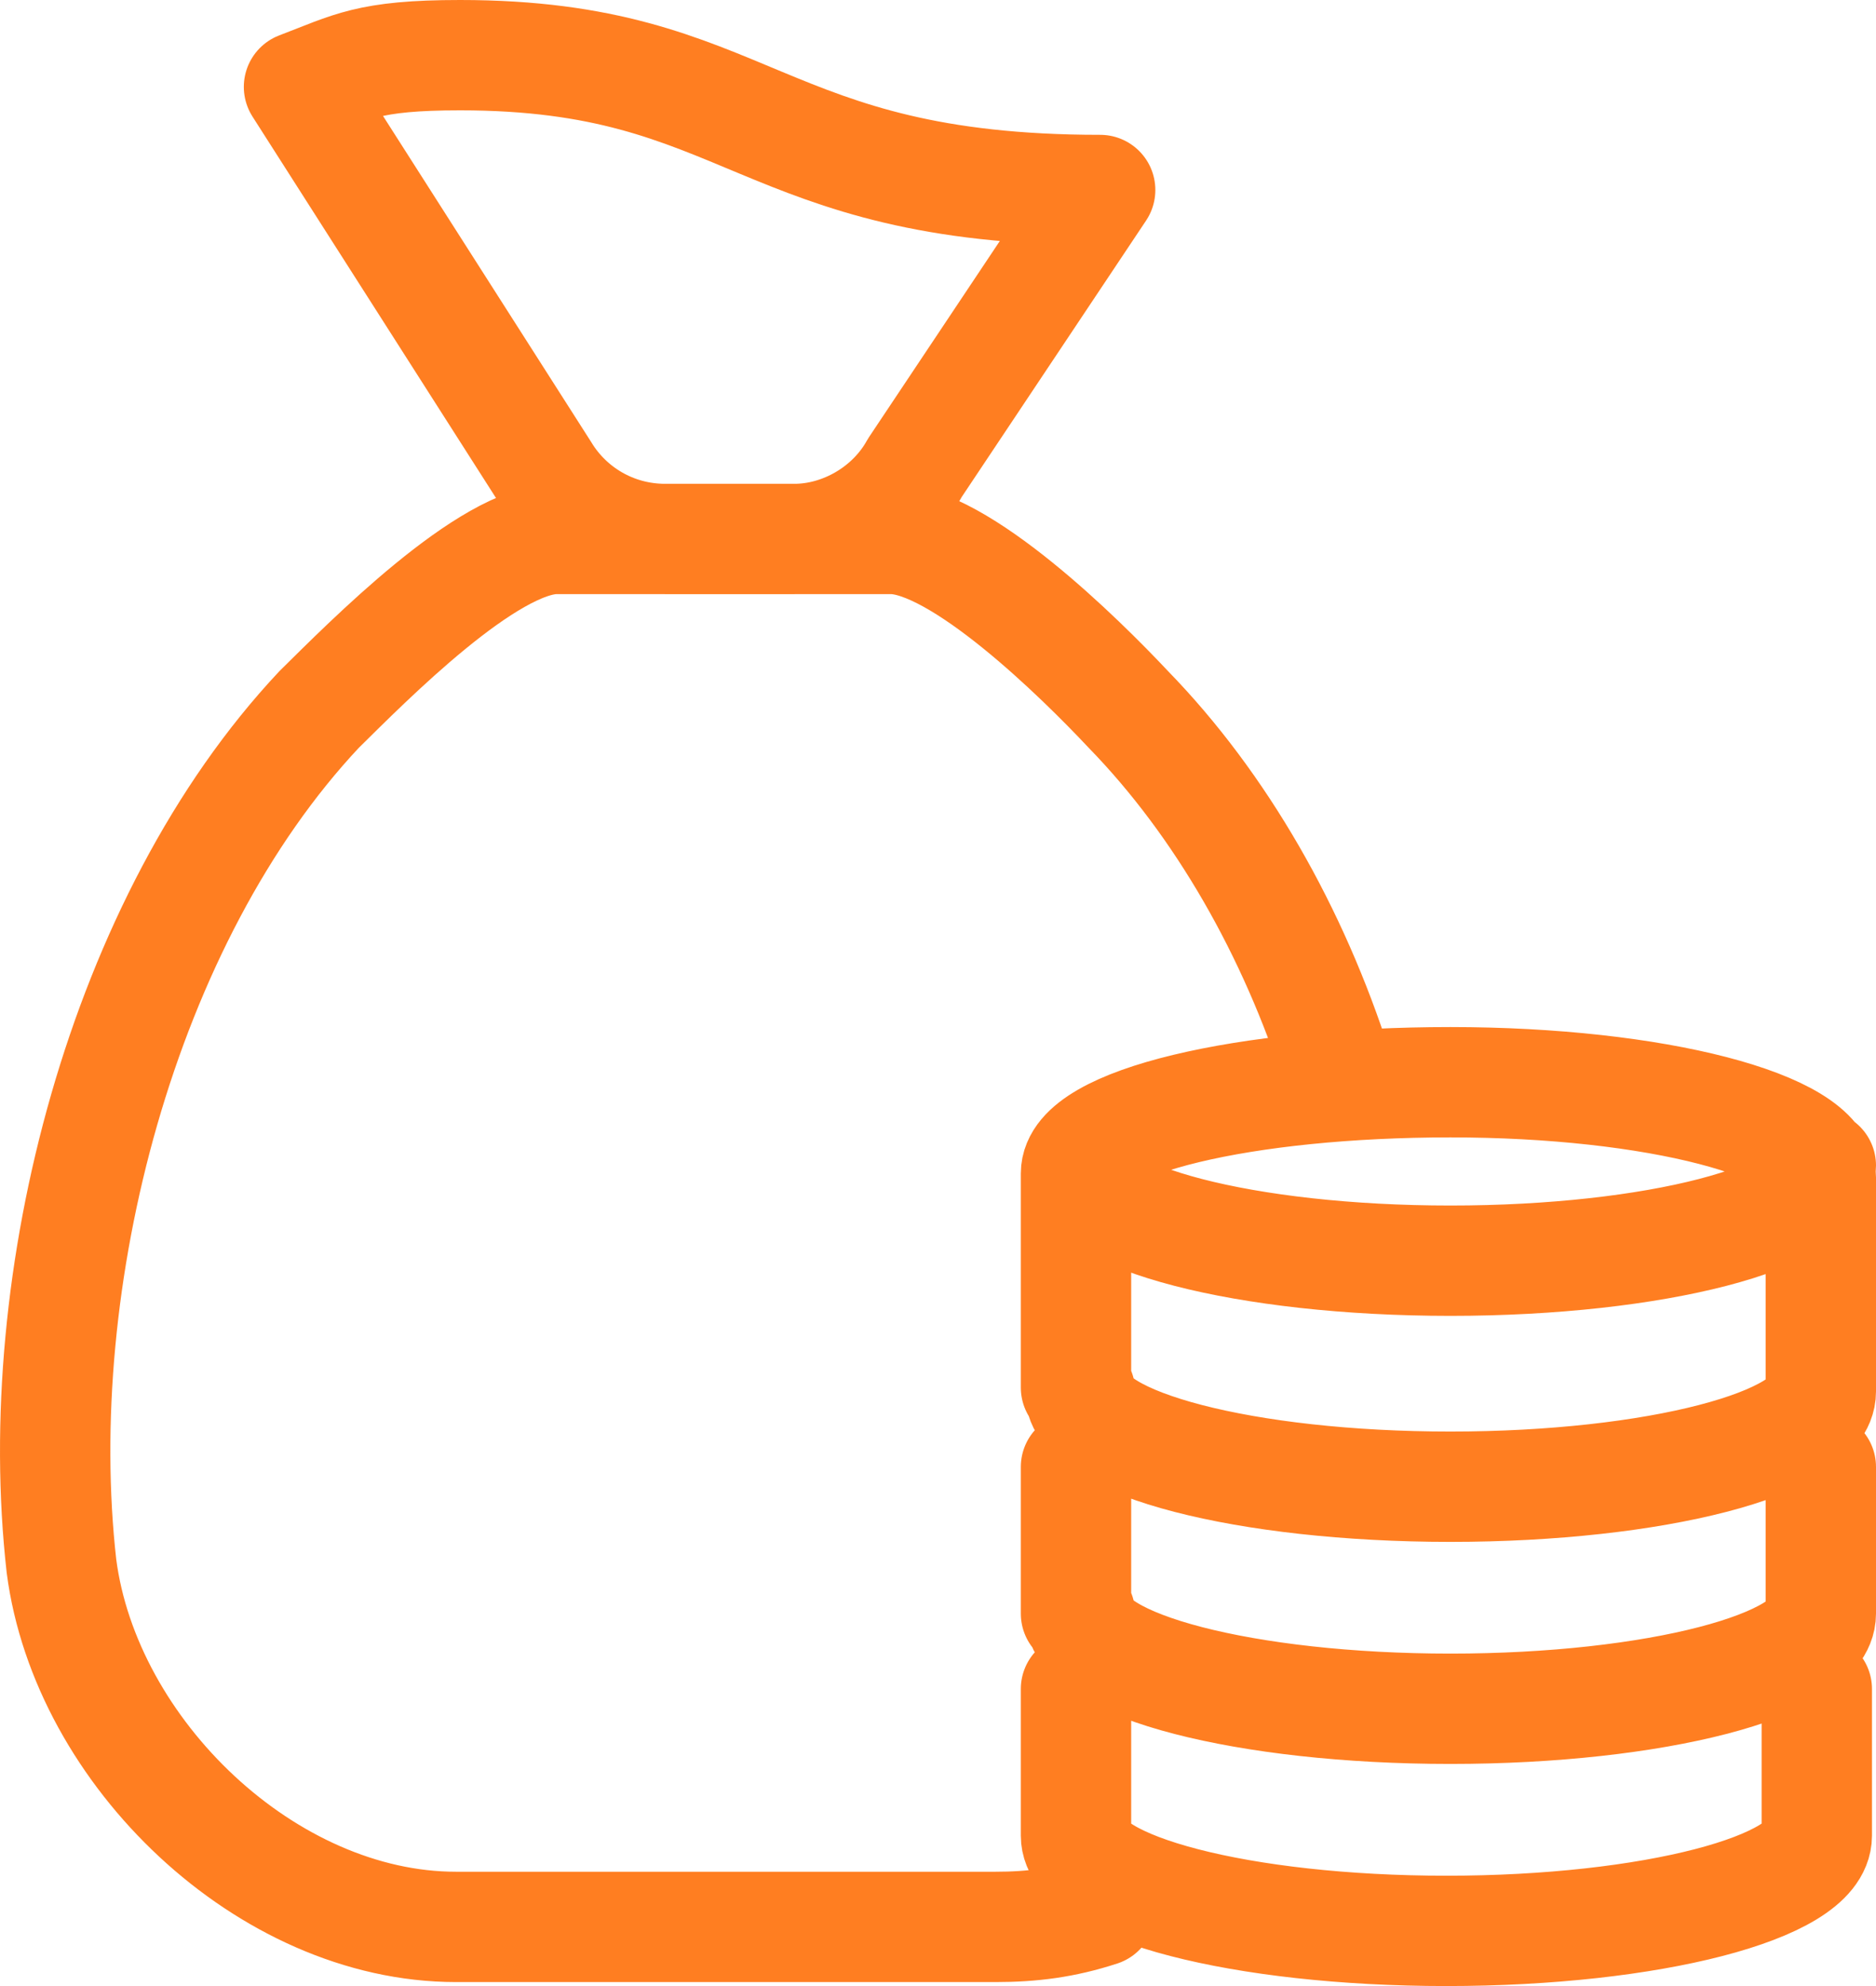 <svg width="34" height="36" viewBox="0 0 34 36" fill="none" xmlns="http://www.w3.org/2000/svg">
<path d="M33 26.59V29.25C33 30.184 30.008 30.974 26.287 30.974C22.566 30.974 19.574 30.184 19.574 29.249M19.501 26.59V29.249M19.501 30.615V33.275C19.501 34.209 22.493 35 26.214 35C29.935 35 32.927 34.209 32.927 33.275V30.615M19.501 25.152V21.558C19.501 21.558 19.501 21.342 19.501 21.27C19.501 20.336 22.566 19.617 26.287 19.617C30.008 19.617 33 20.408 33 21.342C33 21.414 33 21.63 33 21.63V25.224C33 26.158 30.008 26.949 26.287 26.949C22.566 26.949 19.574 26.158 19.574 25.224M24.244 19.402C23.442 16.886 22.128 14.585 20.45 12.86C19.574 11.926 17.385 9.769 16.145 9.769H10.089C8.848 9.769 6.659 11.998 5.784 12.86C2.208 16.67 0.53 23.211 1.114 28.387C1.552 31.765 4.835 34.928 8.264 34.928H18.042C18.699 34.928 19.282 34.856 19.939 34.641M33 21.127C33 22.061 30.008 22.852 26.287 22.852C22.566 22.852 19.574 22.061 19.574 21.127M5.419 1.575C6.367 1.216 6.659 1 8.338 1C13.591 1 13.737 3.444 19.939 3.444L16.583 8.476C16.145 9.266 15.269 9.77 14.394 9.77H12.059C11.11 9.77 10.308 9.266 9.87 8.548L5.419 1.575Z" stroke="#FF7E21" stroke-width="2" stroke-miterlimit="10" stroke-linecap="round" stroke-linejoin="round"/>
</svg>
